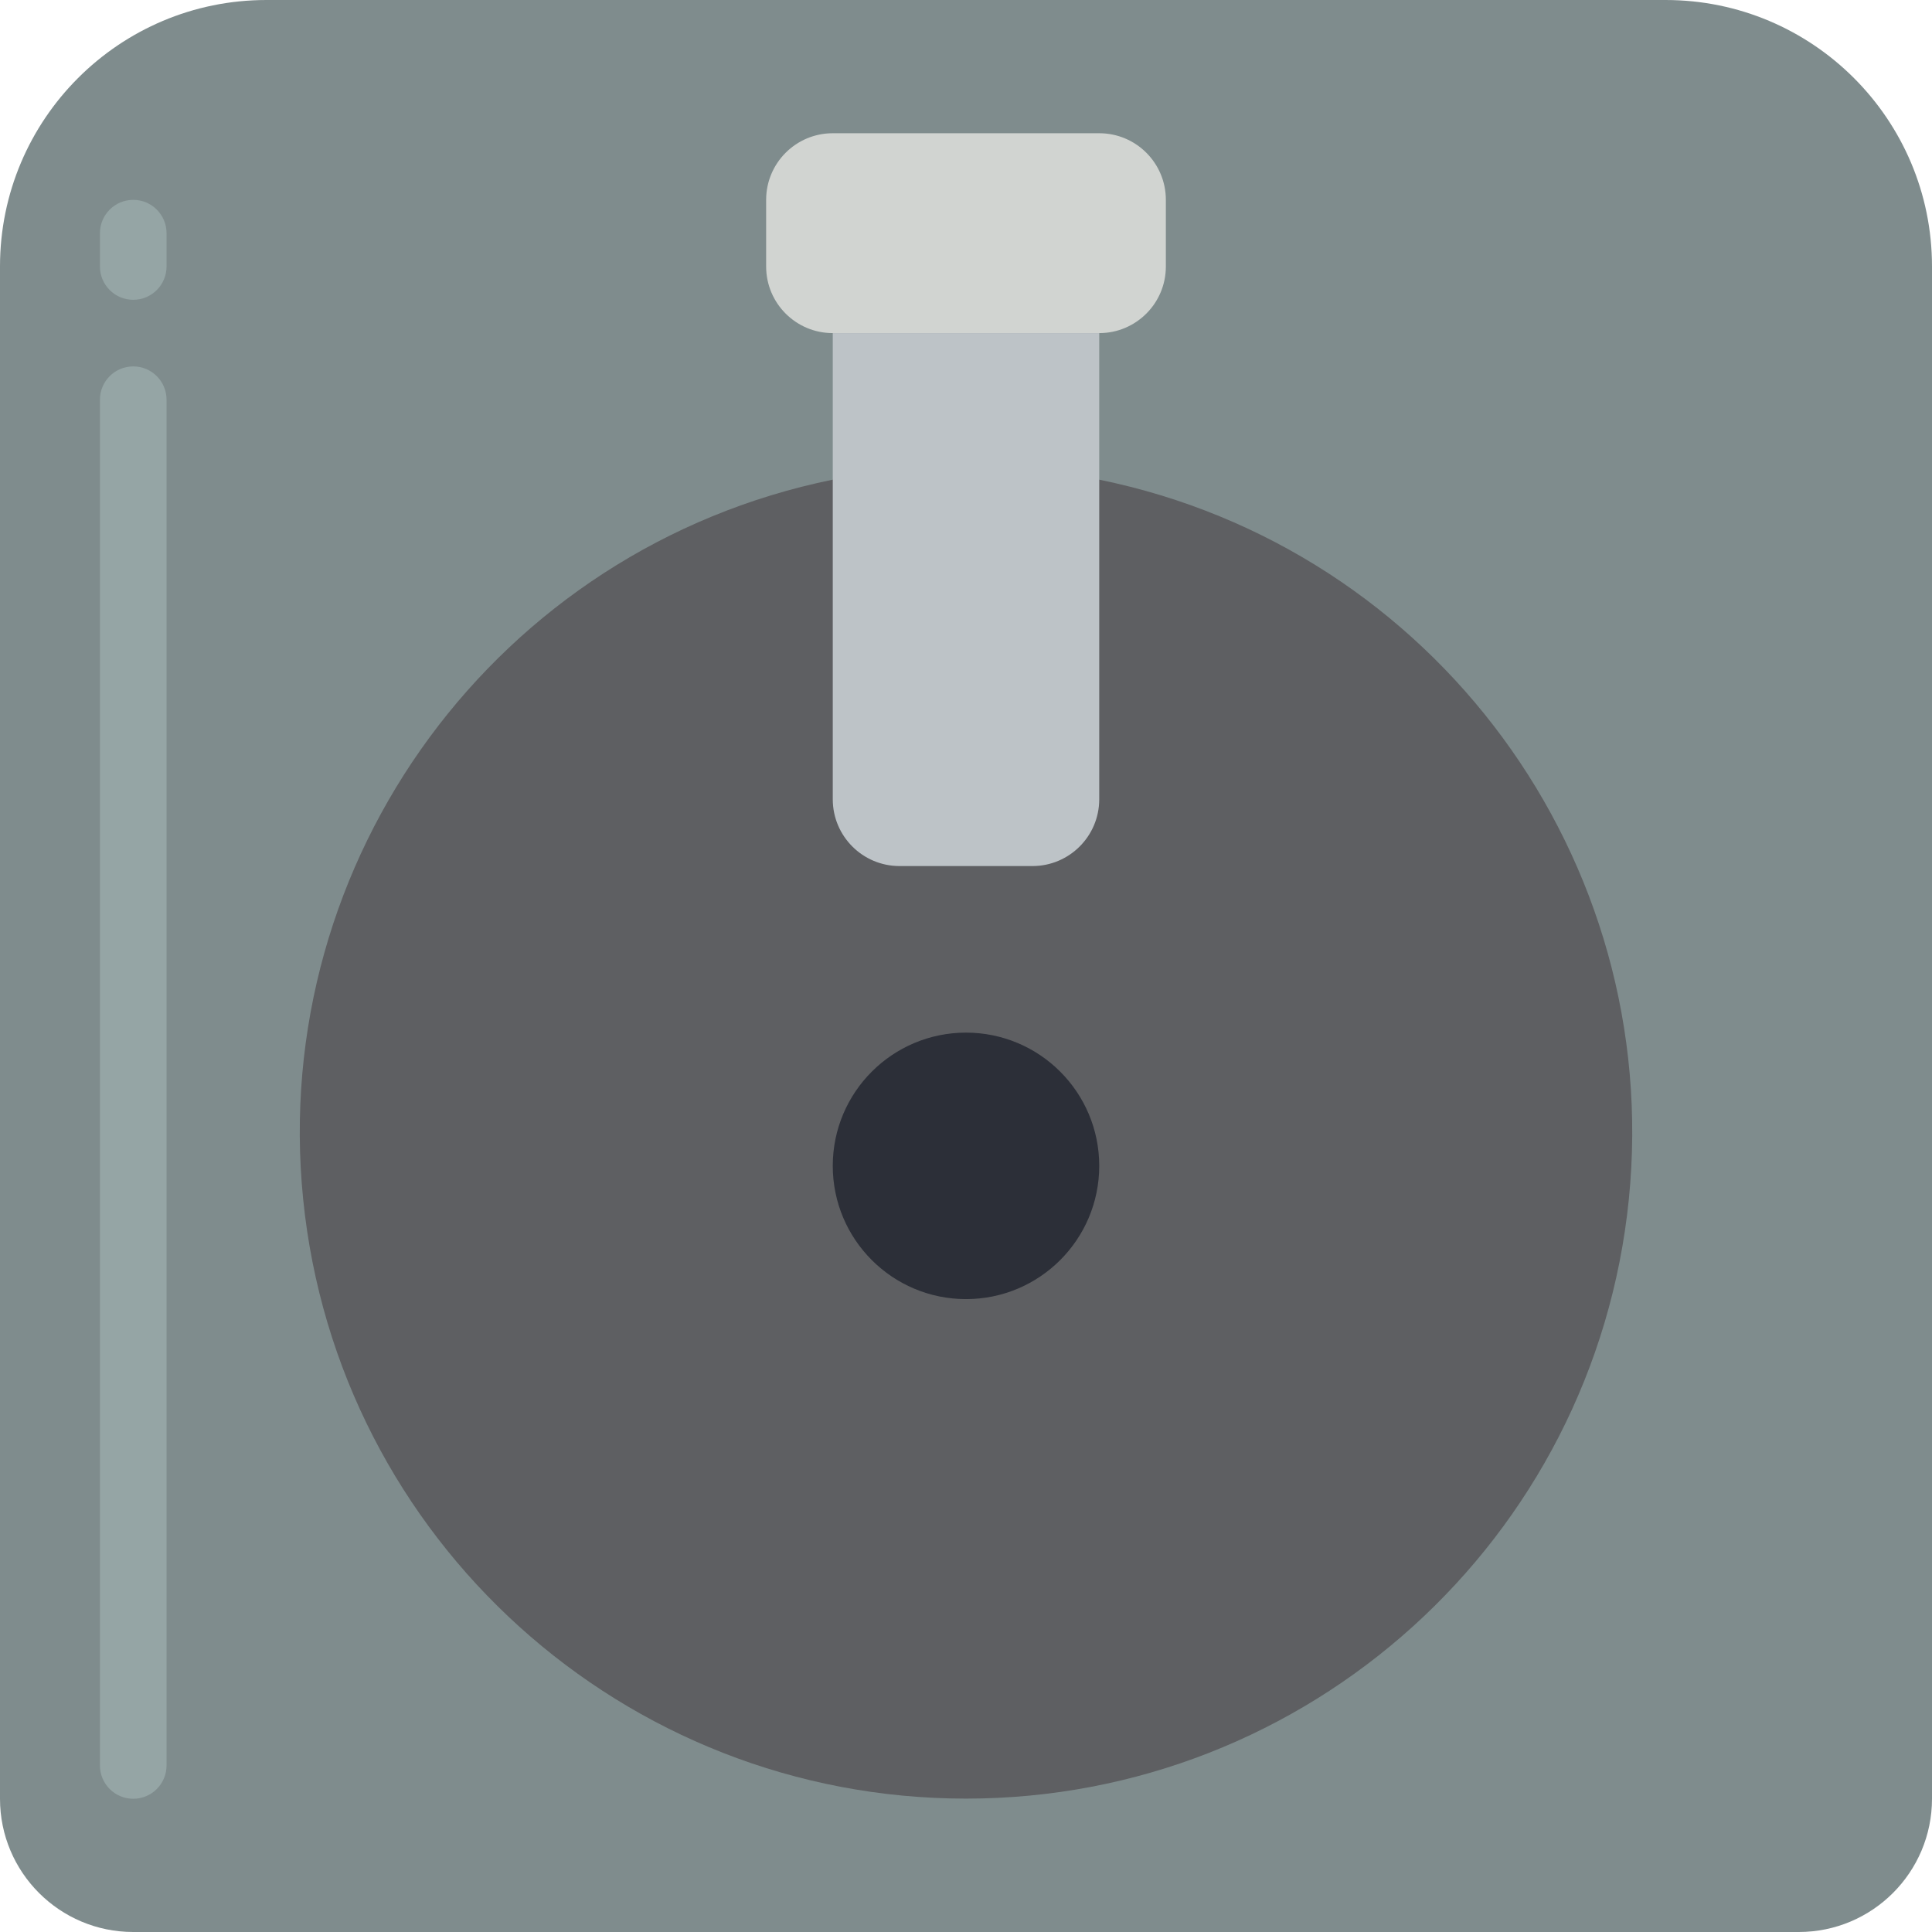 <svg height="512pt" viewBox="0 0 512 512" width="512pt" xmlns="http://www.w3.org/2000/svg"><path d="m70.621 0h370.758c39.004 0 70.621 31.617 70.621 70.621v406.07c0 19.5-15.809 35.309-35.309 35.309h-441.383c-19.5 0-35.309-15.809-35.309-35.309v-406.07c0-39.004 31.617-70.621 70.621-70.621zm0 0" fill="#7f8c8d"/><path d="m291.309 127.117c88.805 18.129 149.457 100.555 140.348 190.73-9.109 90.176-85.02 158.805-175.656 158.805s-166.547-68.629-175.656-158.805c-9.109-90.176 51.543-172.602 140.348-190.73" fill="#5e5f62"/><path d="m291.309 88.277v123.586c-.027 9.738-7.914 17.625-17.652 17.652h-35.312c-9.738-.027-17.625-7.914-17.652-17.652v-123.586" fill="#bdc3c7"/><path d="m220.691 35.309h70.617c9.754 0 17.656 7.906 17.656 17.656v17.656c0 9.75-7.902 17.656-17.656 17.656h-70.617c-9.754 0-17.656-7.906-17.656-17.656v-17.656c0-9.75 7.902-17.656 17.656-17.656zm0 0" fill="#d1d4d1"/><path d="m291.309 308.965c0 19.504-15.809 35.312-35.309 35.312s-35.309-15.809-35.309-35.312c0-19.5 15.809-35.309 35.309-35.309s35.309 15.809 35.309 35.309zm0 0" fill="#2c2f38"/><g fill="#95a5a5"><path d="m35.309 79.449c-4.875 0-8.824-3.953-8.824-8.828v-8.828c0-4.875 3.949-8.828 8.824-8.828 4.879 0 8.828 3.953 8.828 8.828v8.828c0 4.875-3.949 8.828-8.828 8.828zm0 0"/><path d="m35.309 476.691c-4.875 0-8.824-3.953-8.824-8.828v-361.934c0-4.875 3.949-8.828 8.824-8.828 4.879 0 8.828 3.953 8.828 8.828v361.934c0 4.875-3.949 8.828-8.828 8.828zm0 0"/></g></svg>